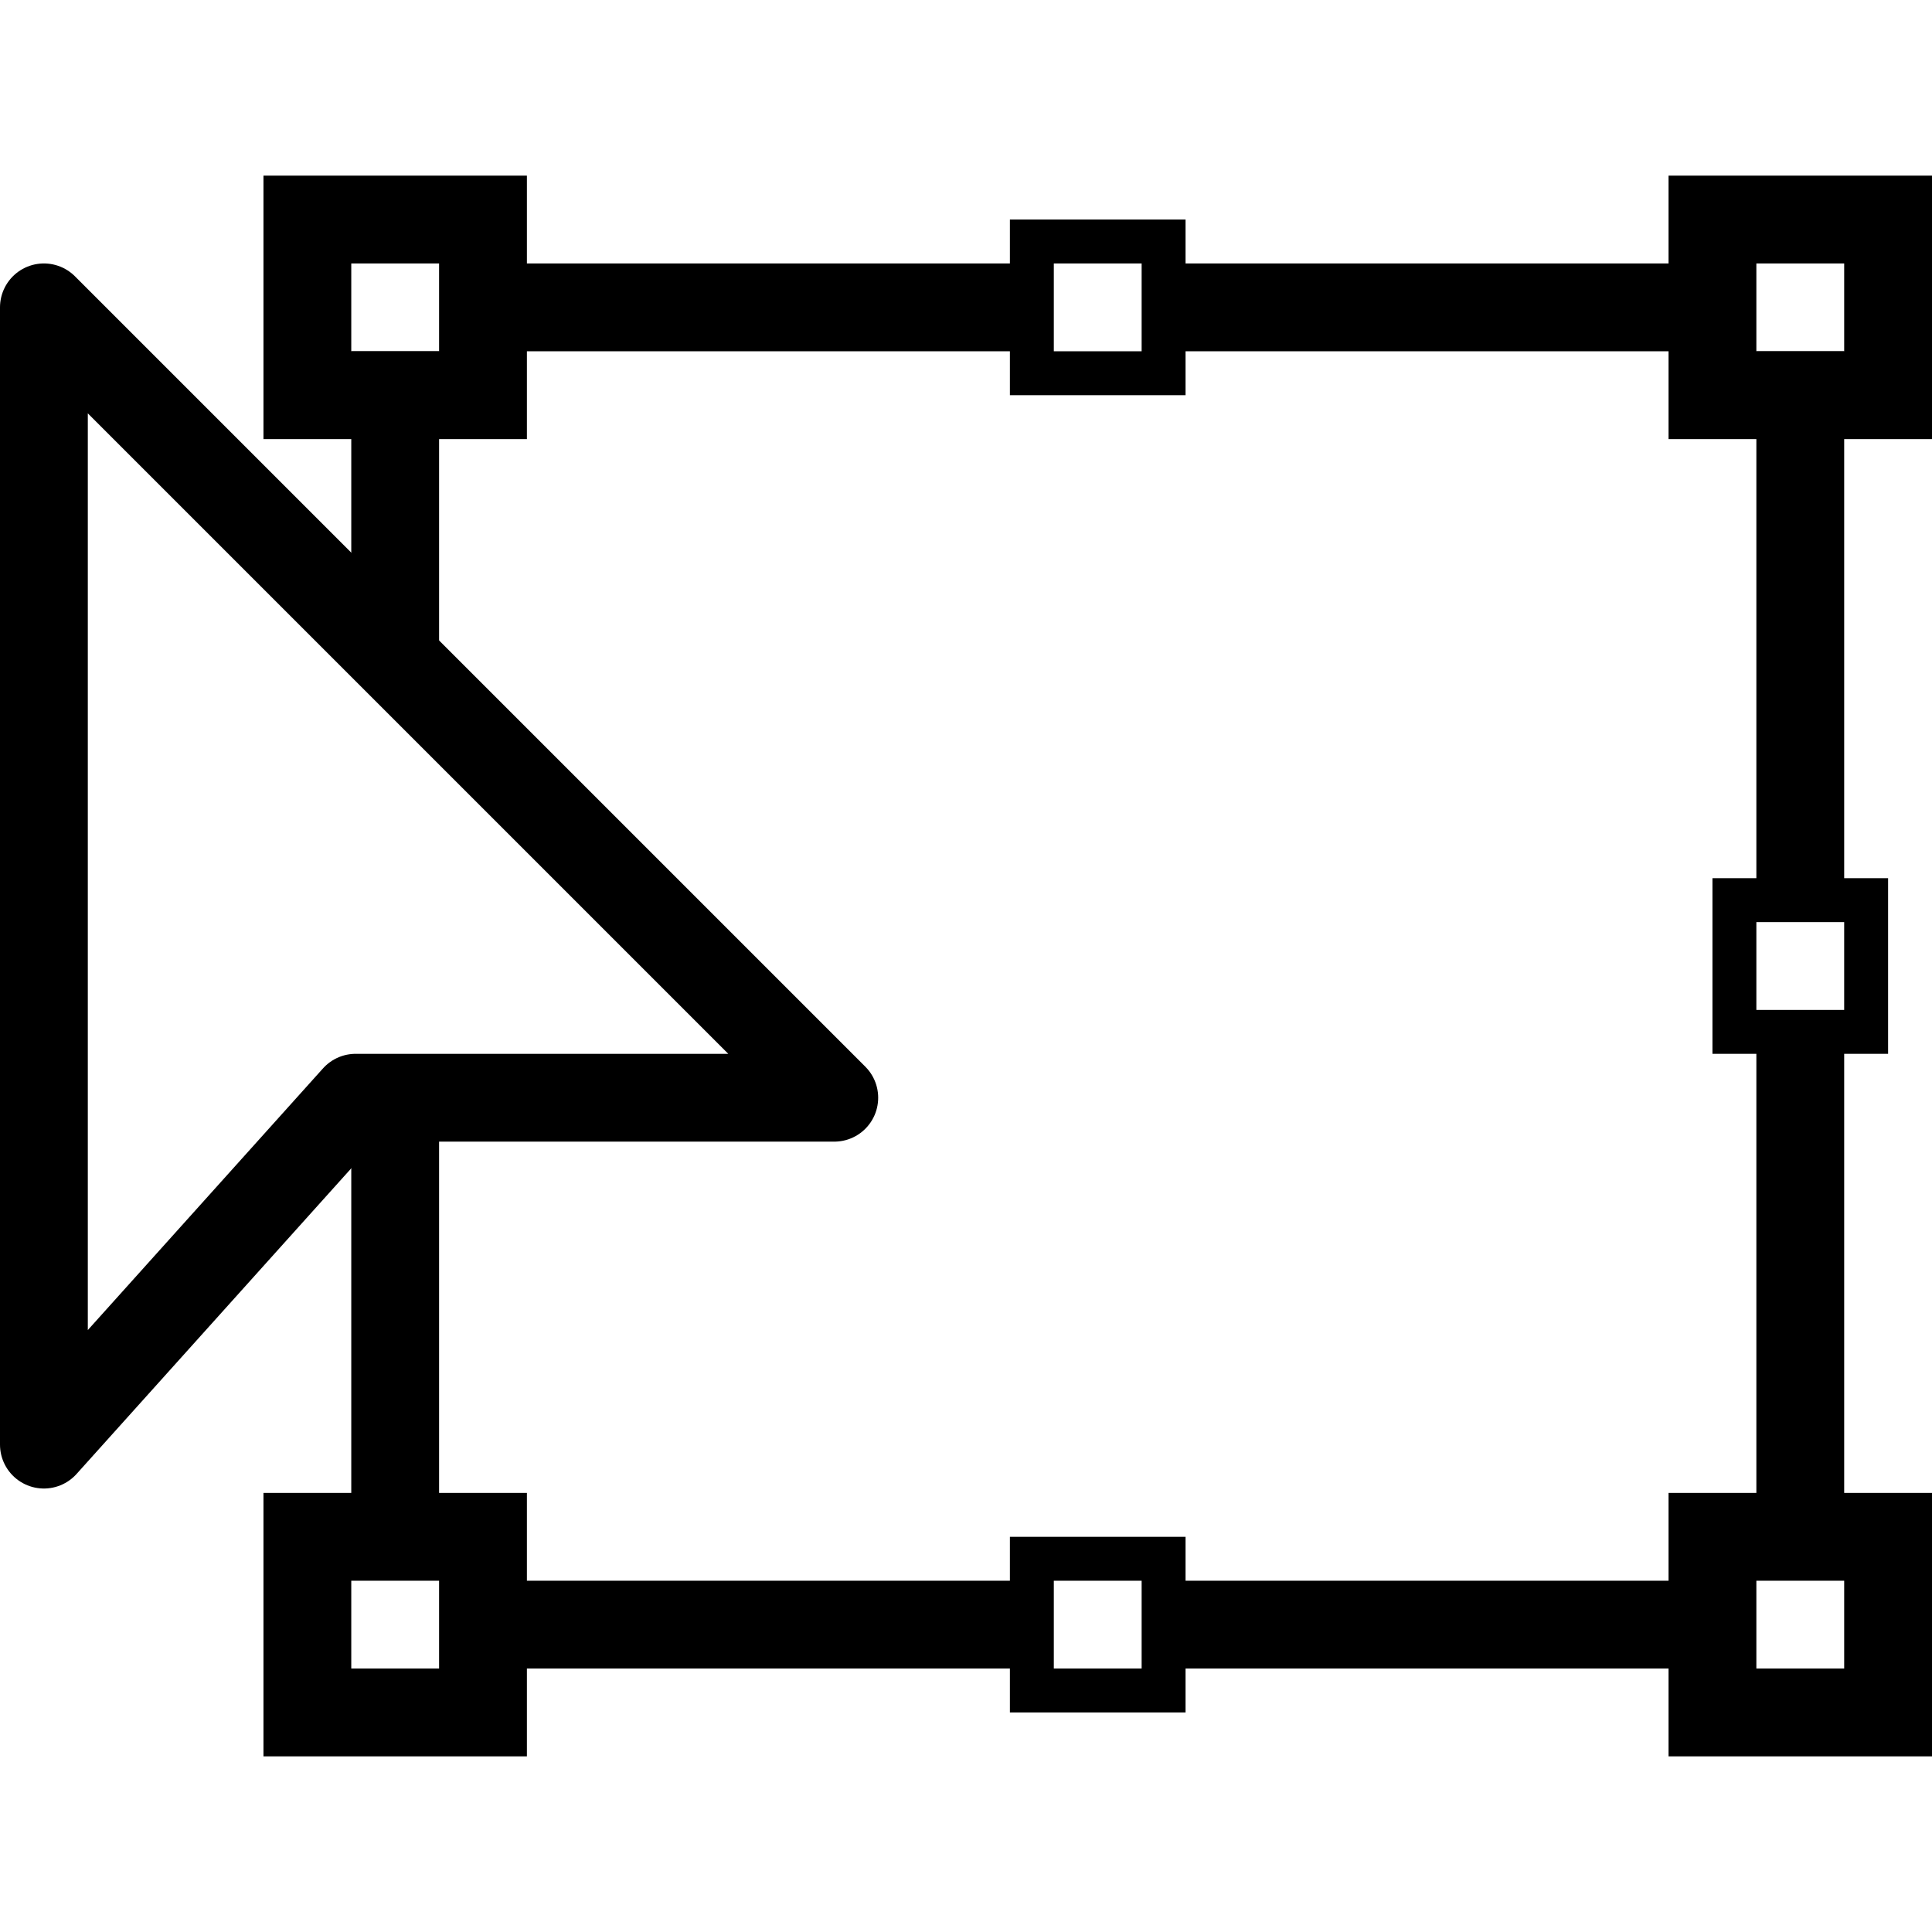 <?xml version="1.0" encoding="utf-8"?>
<!-- Generated by Glyphs Company app at https://glyphs.co -->
<!-- Copyright Glyphs Company. Please follow included license terms. -->
<!-- Do NOT redistribute -->
<svg class="stroked" xmlns="http://www.w3.org/2000/svg" viewBox="0 0 44 44">
    <path class="line" fill="none" stroke="#000" stroke-width="2" stroke-miterlimit="10" d="M7 5h4v4H7zM39 5h4v4h-4z"/>
    <path class="line" fill="none" stroke="#000" stroke-miterlimit="10" d="M23.5 5.5h3v3h-3zM23.5 35.5h3v3h-3zM39.5 20.5h3v3h-3z"/>
    <path class="line" fill="none" stroke="#000" stroke-width="2" stroke-miterlimit="10" d="M39 35h4v4h-4zM11 37h12.5M26.5 37H39M11 7h12.5M26.5 7H39M41 8v12.5M41 23.5V36M9 8v7M9 25v11M7 35h4v4H7z"/>
    <path class="line" fill="none" stroke="#000" stroke-width="2" stroke-linejoin="round" stroke-miterlimit="10" d="M1 32.9V7l18 18H8.1z"/>
</svg>